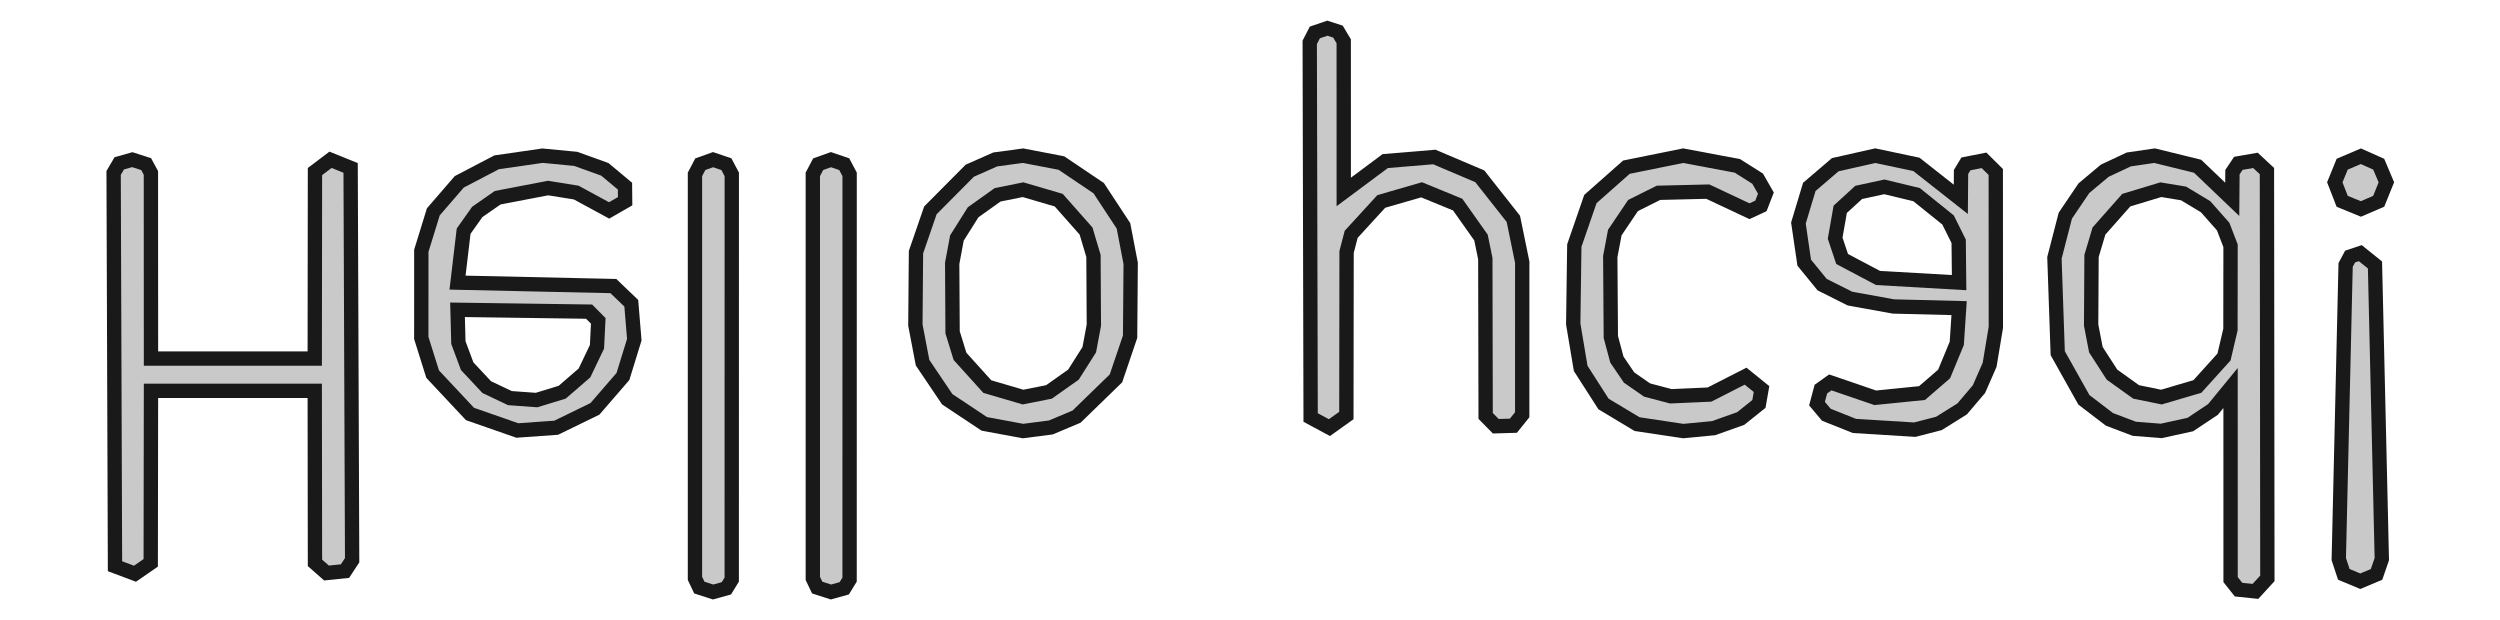 <?xml version='1.0' encoding='UTF-8'?>
<svg version='1.1' xmlns='http://www.w3.org/2000/svg' viewBox='0 0 69.81 17.318' width='69.81mm' height='17.318mm'>

  <defs>
    <!-- A marker to be used as an arrowhead -->
    <marker
      id="arrow"
      viewBox="0 0 16 16"
      refX="8"
      refY="8"
      markerWidth="9"
      markerHeight="9"
      orient="auto-start-reverse">
      <path d="M 0 0 L 16 8 L 0 16 z" stroke="none" fill="context-fill" />
    </marker>
  </defs>
            
  <style>
     
        .background-fill {
            fill: #FFFFFF;
            stroke: none;
        }
         
        .grid {
            fill: #D8D8D8;
            stroke: #D8D8D8;
            stroke-width: 0.2;
        }
         
        .grid-stroke {
            fill: none;
            stroke: #D8D8D8;
            stroke-width: 0.2;
        }
         
        .grid-fill {
            fill: #D8D8D8;
            stroke: none;
        }
         
        .measure {
            fill: #00CCCC;
            stroke: #00CCCC;
            stroke-width: 0.2;
        }
         
        .measure-stroke {
            fill: none;
            stroke: #00CCCC;
            stroke-width: 0.2;
        }
         
        .measure-fill {
            fill: #00CCCC;
            stroke: none;
        }
         
        .highlight {
            fill: #FF9900;
            stroke: #FF9900;
            stroke-width: 0.2;
        }
         
        .highlight-stroke {
            fill: none;
            stroke: #FF9900;
            stroke-width: 0.2;
        }
         
        .highlight-fill {
            fill: #FF9900;
            stroke: none;
        }
         
        .entity {
            fill: rgba(178, 178, 178, 0.70);
            stroke: #191919;
            stroke-width: 0.4;
        }
        
            .active { fill-opacity: 1.0; stroke-opacity: 1.0; }
            .inactive { fill-opacity: 0.3; stroke-opacity: 0.3; }
        
  </style>
  <g class="entity">
    <path d="M3.694,4.458L3.33,4.561L3.173,4.829L3.211,15.811L3.769,16.021L4.209,15.717L4.216,10.914L8.789,10.914L8.795,15.717L9.117,16.001L9.633,15.948L9.833,15.645L9.791,4.689L9.23,4.462L8.795,4.791L8.789,10.012L4.216,10.012L4.214,4.829L4.081,4.583L3.694,4.458 Z  "/>
    <path d="M15.149,4.347L13.866,4.533L12.824,5.078L12.1,5.916L11.765,7.002L11.764,9.437L12.081,10.447L13.124,11.56L14.446,12.021L15.531,11.944L16.613,11.417L17.395,10.513L17.712,9.485L17.628,8.468L17.128,7.988L12.776,7.892L12.946,6.456L13.327,5.918L13.897,5.521L15.305,5.251L16.09,5.377L17.009,5.876L17.456,5.619L17.452,5.198L16.89,4.729L16.075,4.436L15.149,4.347 Z  M12.776,8.651L16.45,8.702L16.706,8.96L16.67,9.684L16.321,10.414L15.699,10.952L14.983,11.171L14.238,11.117L13.592,10.81L13.045,10.225L12.8,9.566L12.776,8.651 Z "/>
    <path d="M19.912,4.458L19.556,4.585L19.406,4.869L19.406,16.151L19.528,16.407L19.912,16.531L20.284,16.428L20.433,16.185L20.434,4.869L20.284,4.585L19.912,4.458 Z  "/>
    <path d="M23.203,4.458L22.847,4.585L22.697,4.869L22.697,16.151L22.819,16.407L23.203,16.531L23.575,16.428L23.724,16.185L23.725,4.869L23.575,4.585L23.203,4.458 Z  "/>
    <path d="M28.567,4.347L27.792,4.452L27.08,4.767L25.98,5.874L25.578,7.041L25.561,9.078L25.762,10.128L26.451,11.149L27.485,11.836L28.567,12.037L29.344,11.936L30.062,11.634L31.162,10.566L31.557,9.401L31.573,7.354L31.372,6.307L30.681,5.255L29.639,4.553L28.567,4.347 Z  M28.567,5.297L29.564,5.589L30.327,6.452L30.534,7.147L30.545,9.078L30.417,9.764L29.975,10.461L29.292,10.944L28.567,11.088L27.57,10.795L26.807,9.951L26.6,9.279L26.589,7.354L26.721,6.646L27.173,5.928L27.857,5.44L28.567,5.297 Z "/>
    <path d="M37.064,0.787L36.716,0.906L36.573,1.183L36.598,11.658L37.123,11.941L37.596,11.603L37.602,7.037L37.73,6.543L38.571,5.625L39.696,5.3L40.704,5.713L41.355,6.633L41.476,7.221L41.485,11.614L41.768,11.902L42.26,11.888L42.506,11.581L42.507,7.322L42.259,6.112L41.322,4.923L40.052,4.384L38.681,4.498L37.523,5.36L37.522,1.152L37.361,0.883L37.064,0.787 Z  "/>
    <path d="M47.001,4.347L45.416,4.668L44.41,5.558L43.961,6.857L43.931,9.047L44.139,10.287L44.776,11.28L45.713,11.843L47.001,12.037L47.85,11.956L48.607,11.687L49.116,11.28L49.189,10.864L48.744,10.504L47.736,11.018L46.657,11.066L45.993,10.891L45.49,10.542L45.15,10.041L44.981,9.41L44.965,7.165L45.092,6.493L45.601,5.739L46.311,5.384L47.689,5.351L48.852,5.898L49.172,5.75L49.311,5.392L49.08,4.989L48.515,4.632L47.001,4.347 Z  "/>
    <path d="M52.365,4.347L51.248,4.599L50.523,5.219L50.219,6.229L50.381,7.335L50.881,7.948L51.659,8.338L52.873,8.558L54.706,8.604L54.641,9.588L54.287,10.443L53.671,10.976L52.365,11.108L51.109,10.678L50.846,10.866L50.738,11.271L50.998,11.581L51.784,11.894L53.468,11.998L54.142,11.824L54.792,11.418L55.261,10.865L55.558,10.188L55.732,9.141L55.73,4.802L55.402,4.477L54.896,4.577L54.76,4.802L54.754,5.566L53.514,4.59L52.365,4.347 Z  M52.618,5.218L53.519,5.435L54.398,6.143L54.694,6.738L54.706,7.892L52.442,7.762L51.439,7.232L51.245,6.651L51.386,5.845L51.902,5.373L52.618,5.218 Z "/>
    <path d="M60.165,4.347L59.445,4.452L58.773,4.767L58.191,5.255L57.672,6.022L57.368,7.199L57.46,9.862L58.191,11.165L58.904,11.71L59.597,11.973L60.35,12.033L61.162,11.855L61.795,11.434L62.286,10.835L62.287,16.185L62.509,16.465L62.981,16.514L63.314,16.151L63.302,4.777L62.981,4.478L62.504,4.561L62.339,4.807L62.333,5.566L61.366,4.642L60.165,4.347 Z  M60.339,5.297L60.974,5.402L61.589,5.772L62.08,6.327L62.286,6.863L62.283,9.203L62.103,9.969L61.36,10.792L60.355,11.088L59.649,10.944L58.975,10.461L58.525,9.764L58.393,9.078L58.404,7.147L58.611,6.452L59.374,5.589L60.339,5.297 Z "/>
    <path d="M65.909,7.069L65.624,7.164L65.499,7.399L65.308,15.613L65.449,16.039L65.909,16.23L66.363,16.039L66.51,15.613L66.319,7.399L65.909,7.069 Z  "/>
    <path d="M65.925,4.363L65.403,4.585L65.197,5.091L65.403,5.621L65.925,5.835L66.423,5.621L66.637,5.091L66.423,4.585L65.925,4.363 Z  "/>
  </g>
</svg>
